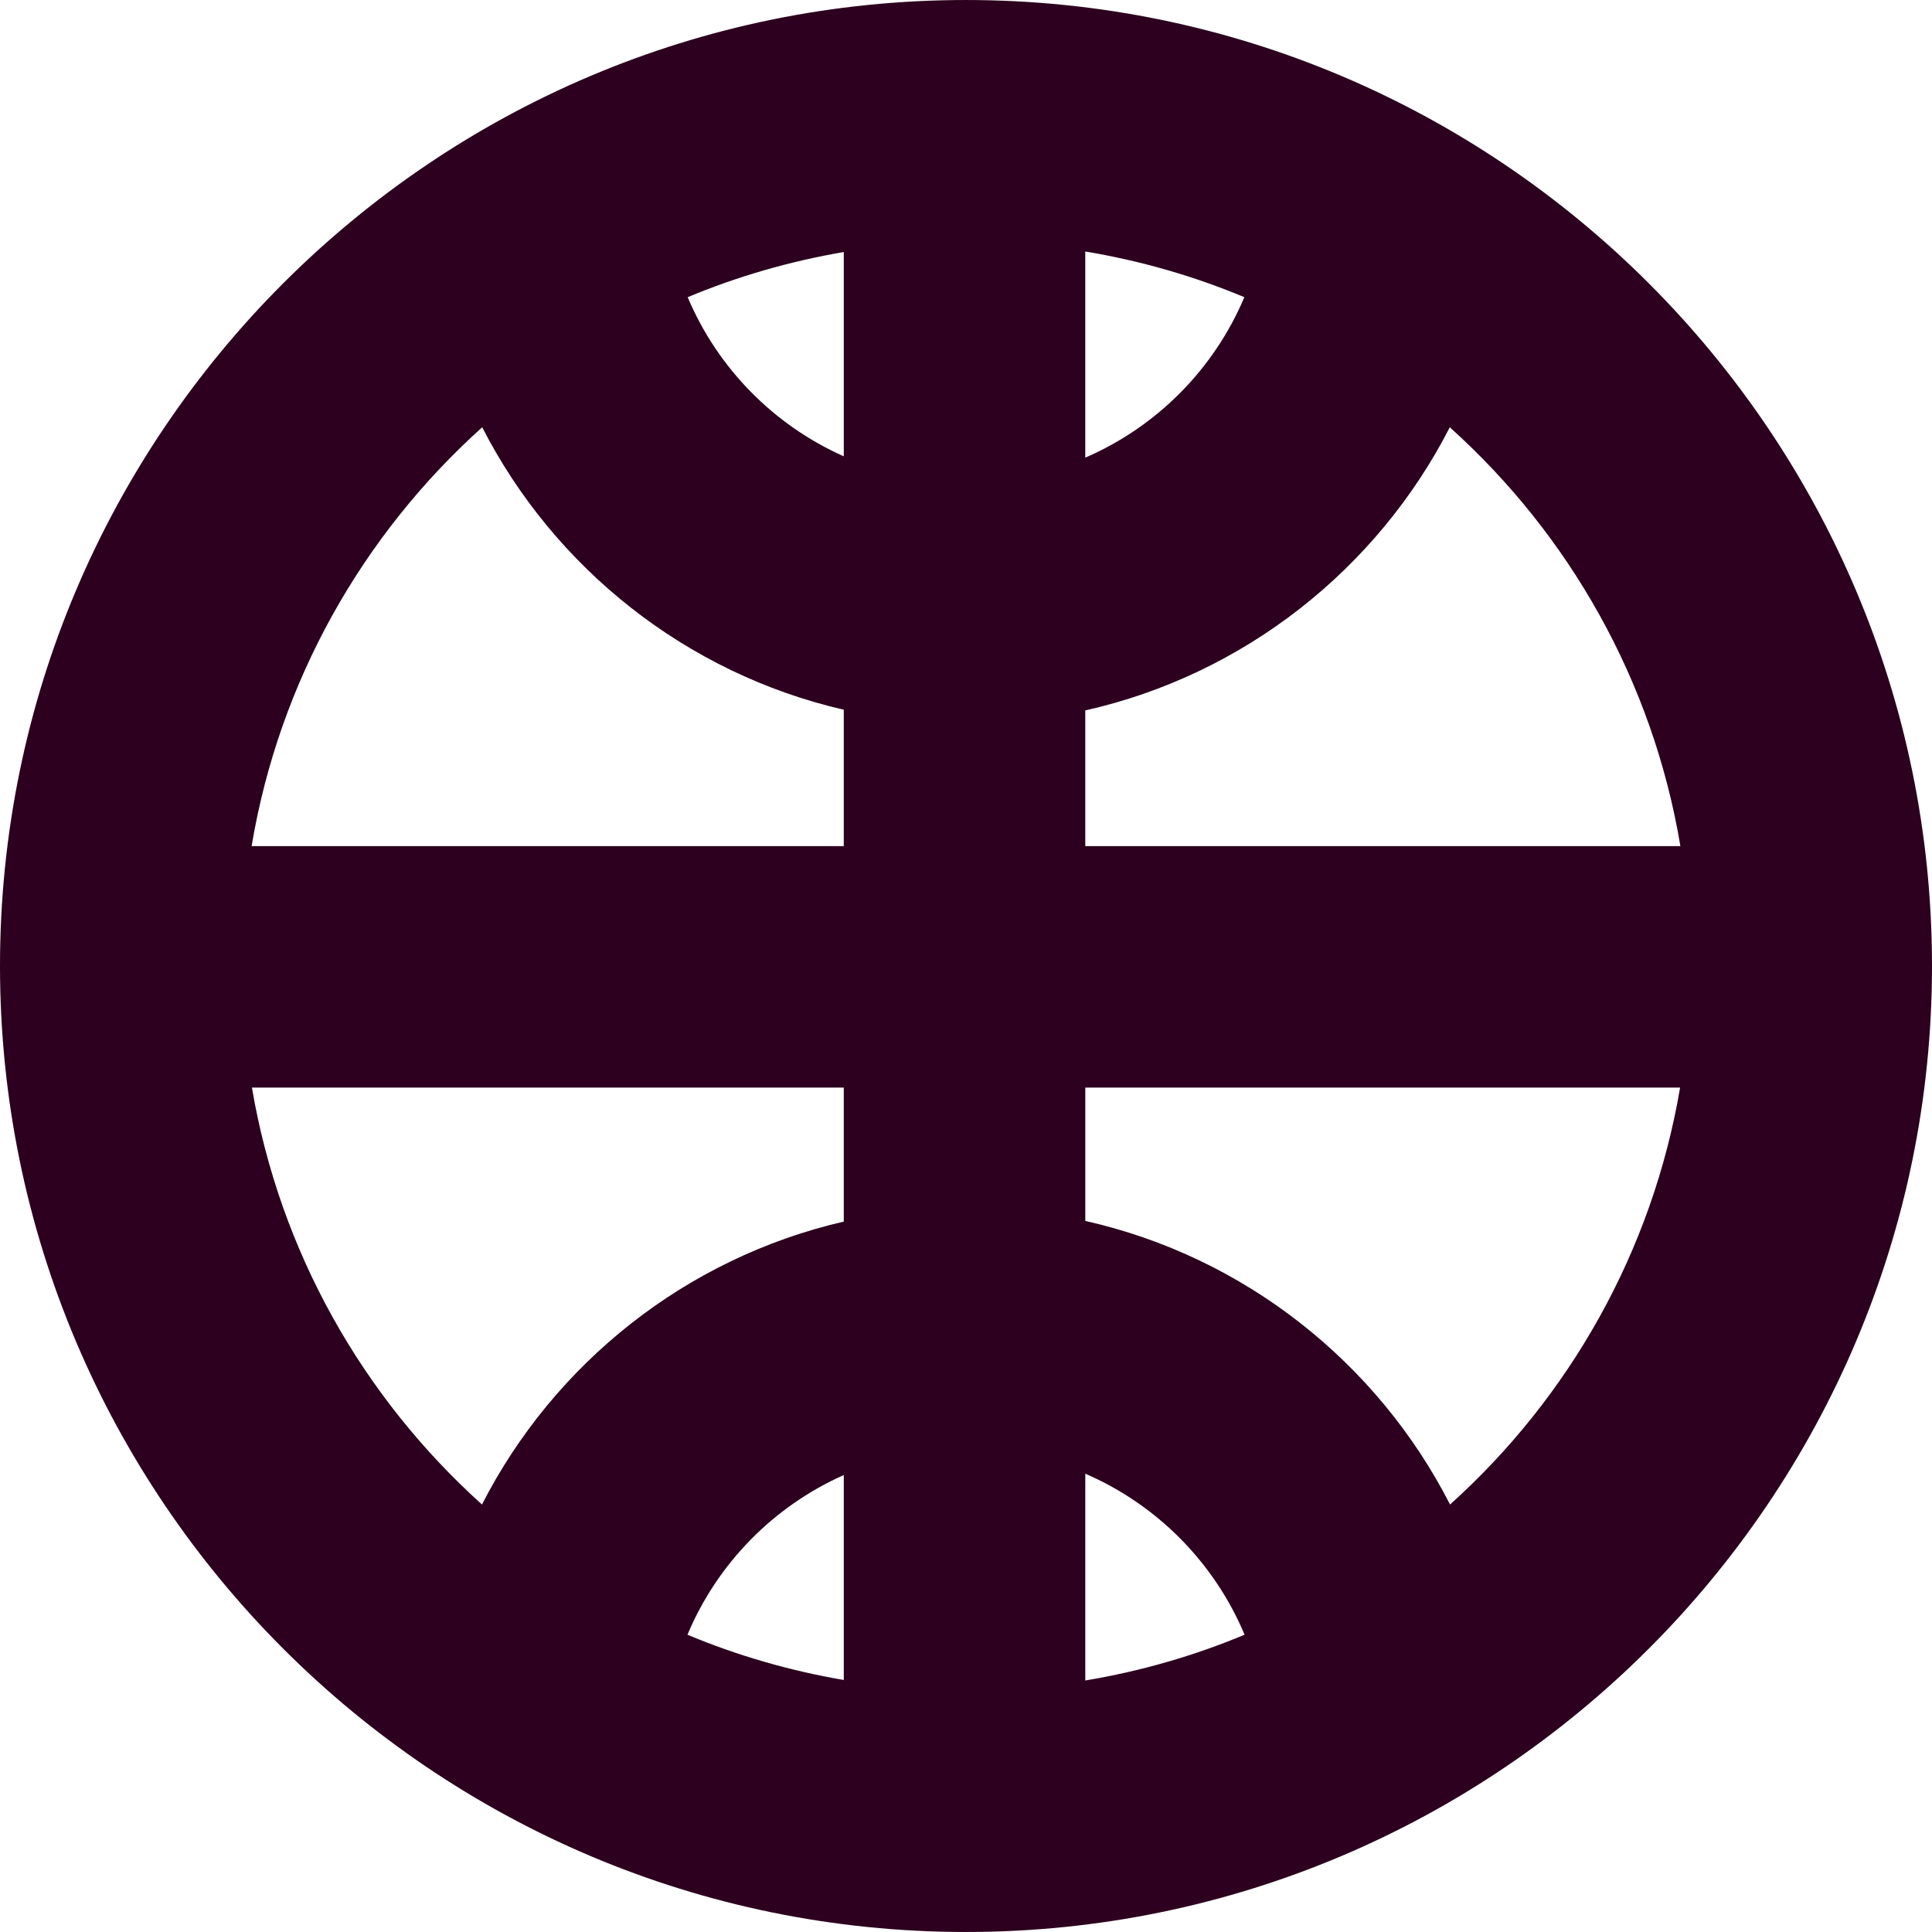<svg xmlns="http://www.w3.org/2000/svg" width="400" height="400" viewBox="0 0 400 400"><g><path fill="#2C001E" d="M199.996.002C89.716.002 0 89.72 0 199.998s89.718 200 199.996 200S400 310.276 400 199.998 310.278.002 199.996.002zM347.91 175.177H224.693v-28.092c32.942-7.412 60.448-29.302 75.473-58.62 24.727 22.224 42.023 52.528 47.742 86.712zm-173.215-80.7c-14.52-6.46-26.14-18.282-32.32-32.947 10.247-4.28 21.077-7.43 32.32-9.35v42.296zm50-42.41c11.464 1.91 22.496 5.102 32.934 9.462-6.266 14.876-18.13 26.828-32.936 33.224V52.068zM99.834 88.462c14.93 29.14 42.186 50.94 74.86 58.48v28.237h-122.6c5.718-34.184 23.015-64.488 47.74-86.716zM52.16 225.173h122.534v27.746c-32.706 7.55-59.986 29.386-74.905 58.575-24.61-22.143-41.854-52.3-47.63-86.32zm122.537 122.65c-11.26-1.923-22.11-5.08-32.367-9.37 6.163-14.72 17.812-26.59 32.367-33.062v42.432zm50-42.71c14.84 6.406 26.725 18.408 32.98 33.337-10.45 4.366-21.502 7.566-32.98 9.478v-42.816zm75.522 6.382c-15.014-29.37-42.545-51.297-75.52-58.716v-27.605h123.148c-5.775 34.02-23.018 64.177-47.628 86.32z"/></g></svg>